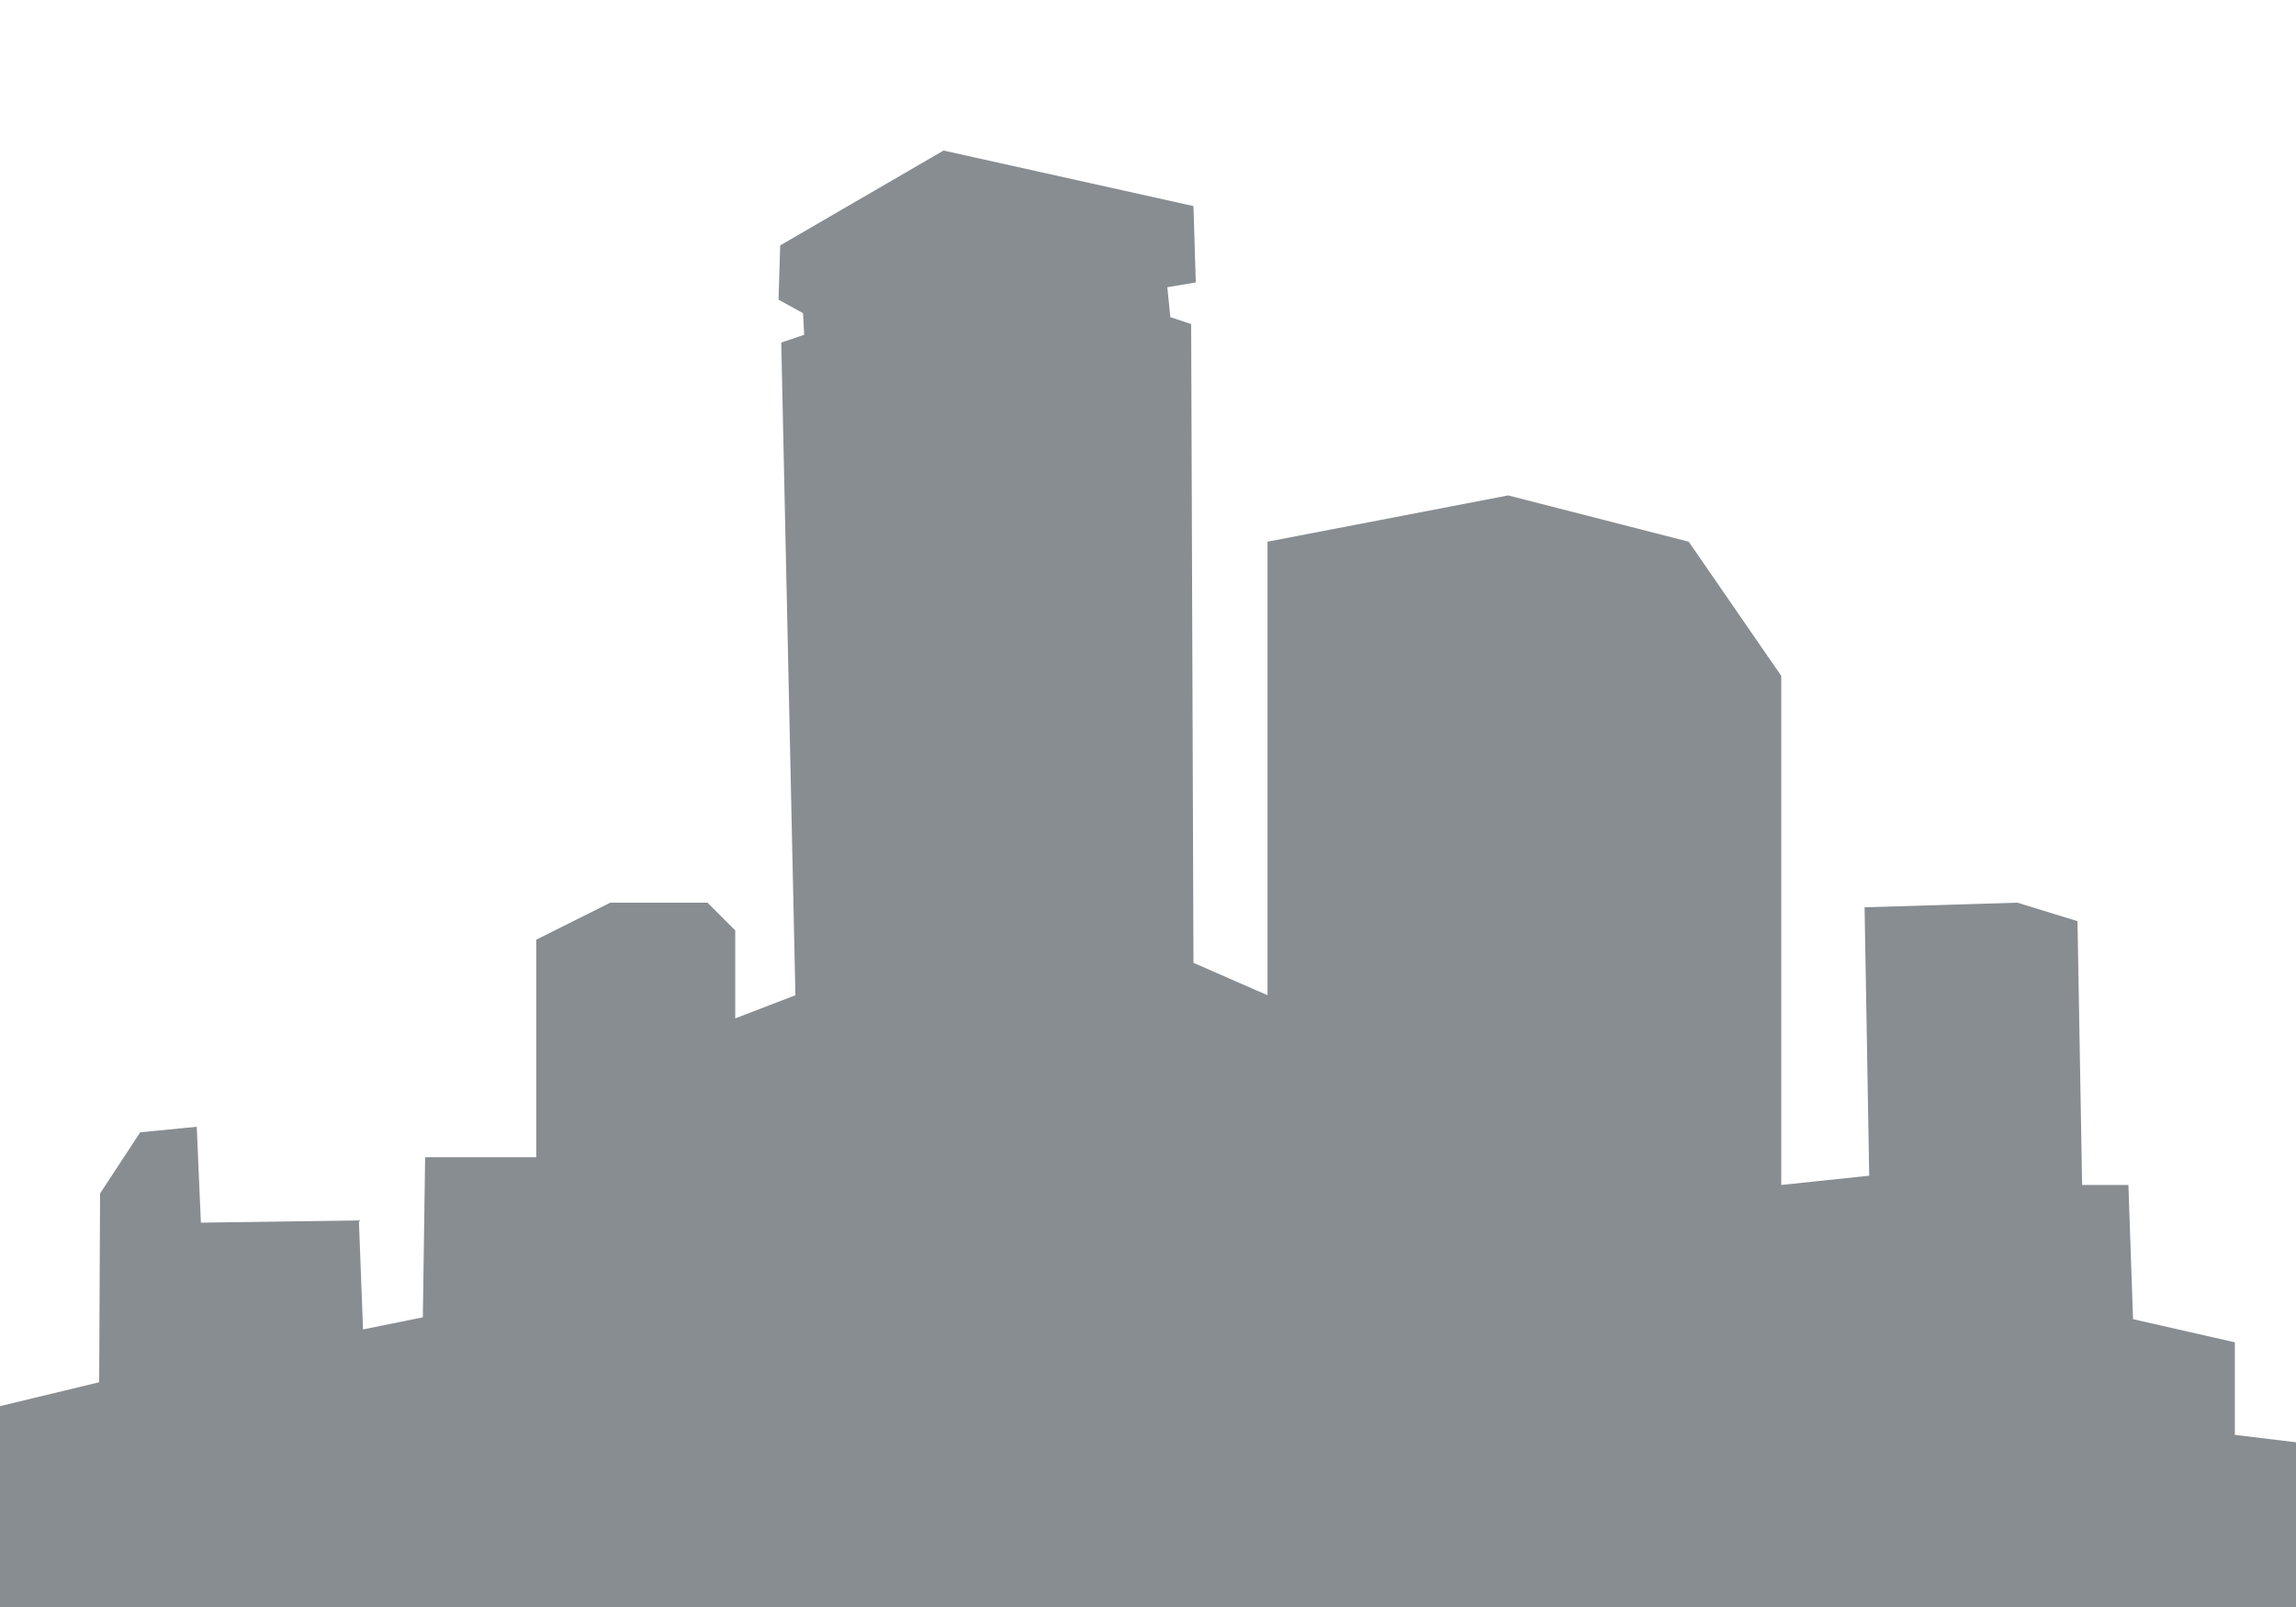 <?xml version="1.0" encoding="UTF-8" standalone="no"?>
<!-- Created with Inkscape (http://www.inkscape.org/) -->

<svg
   xmlns:dc="http://purl.org/dc/elements/1.1/"
   xmlns:cc="http://creativecommons.org/ns#"
   xmlns:rdf="http://www.w3.org/1999/02/22-rdf-syntax-ns#"
   xmlns:svg="http://www.w3.org/2000/svg"
   xmlns="http://www.w3.org/2000/svg"
   xmlns:sodipodi="http://sodipodi.sourceforge.net/DTD/sodipodi-0.dtd"
   xmlns:inkscape="http://www.inkscape.org/namespaces/inkscape"
   width="200mm"
   height="140mm"
   viewBox="0 0 708.662 496.063"
   id="svg2"
   version="1.1"
   inkscape:version="0.91 r13725"
   sodipodi:docname="skyline.svg">
  <defs
     id="defs4" />
  <sodipodi:namedview
     id="base"
     pagecolor="#ffffff"
     bordercolor="#666666"
     borderopacity="1.0"
     inkscape:pageopacity="0.0"
     inkscape:pageshadow="2"
     inkscape:zoom="0.98994949"
     inkscape:cx="274.17337"
     inkscape:cy="239.1878"
     inkscape:document-units="px"
     inkscape:current-layer="layer1"
     showgrid="false"
     inkscape:window-width="1436"
     inkscape:window-height="855"
     inkscape:window-x="4"
     inkscape:window-y="1"
     inkscape:window-maximized="1" />
  <g
     inkscape:label="Layer 1"
     inkscape:groupmode="layer"
     id="layer1"
     transform="translate(0,-556.299)">
    <path
       style="fill:#888d92;fill-opacity:1;fill-rule:evenodd;stroke:none;stroke-width:1px;stroke-linecap:butt;stroke-linejoin:miter;stroke-opacity:1"
       d="m 131.22,913.516 34.286,0 0,-67.143 22.857,-11.429 30,0 8.571,8.571 0,27.143 18.571,-7.143 -4.372,-201.471 7.077,-2.388 -0.352,-6.674 -7.561,-4.178 0.505,-16.745 50.418,-29.292 77.143,17.143 0.714,23.571 -8.781,1.479 0.923,9.235 6.429,2.143 0.714,197.176 22.857,10 0,-140 74.286,-14.286 55.714,14.286 28.571,41.429 0,157.143 27.143,-2.857 -1.429,-82.857 47.143,-1.429 18.571,5.714 1.429,81.429 14.286,0 1.429,41.429 31.429,7.143 0,28.571 47.143,5.714 0,50 -746.586,2.959 -0.418,-65.123 40.679,-9.79 0.273,-58.278 12.395,-18.882 17.446,-1.709 1.283,29.606 48.76,-0.699 1.283,33.646 18.456,-3.729 z"
       id="path4147"
       inkscape:connector-curvature="0"
       sodipodi:nodetypes="cccccccccccccccccccccccccccccccccccccccccccccccc" />
  </g>
</svg>
